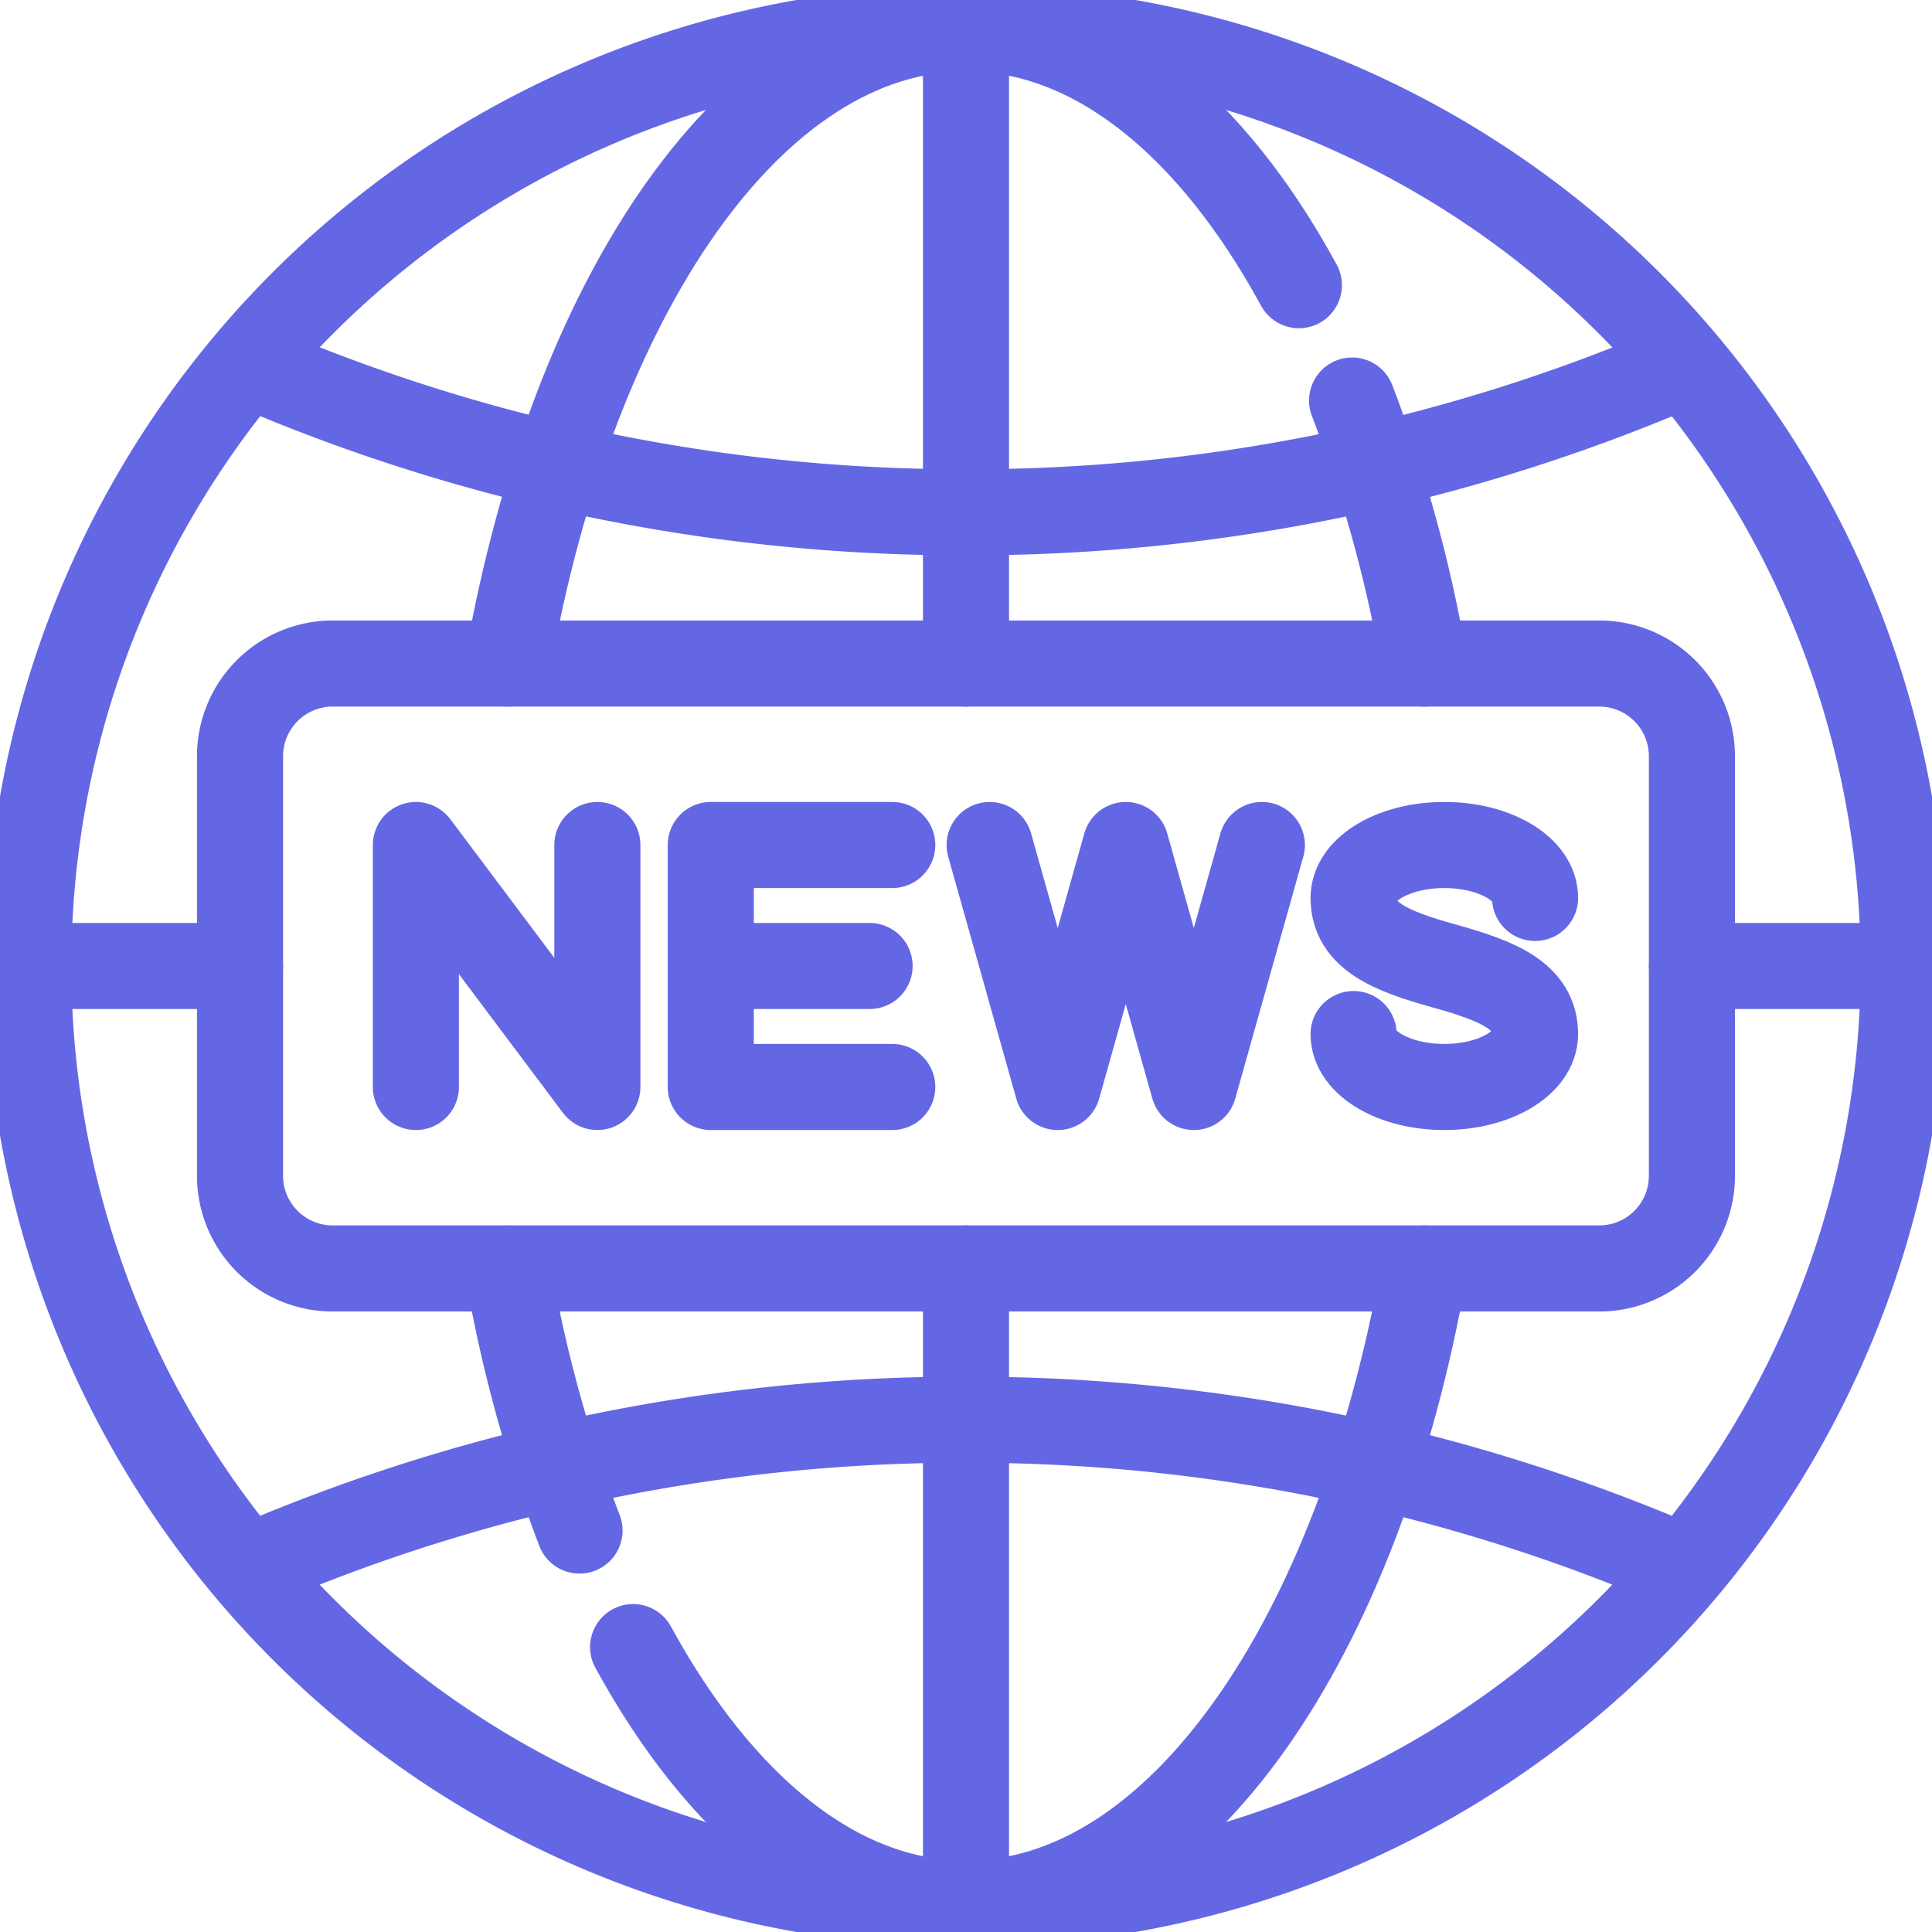 <svg id="news" xmlns="http://www.w3.org/2000/svg" xmlns:xlink="http://www.w3.org/1999/xlink" width="33.662" height="33.662" viewBox="0 0 33.662 33.662">
  <defs>
    <clipPath id="clip-path">
      <path id="path723" d="M0-682.665H33.662V-649H0Z" transform="translate(0 682.665)" fill="#6467e4"/>
    </clipPath>
  </defs>
  <g id="g717" transform="translate(0 0)">
    <g id="g719">
      <g id="g721" clip-path="url(#clip-path)">
        <g id="g727" transform="translate(0.493 0.493)">
          <path id="path729" d="M-629.989-314.995a16.338,16.338,0,0,1-16.338,16.338,16.338,16.338,0,0,1-16.338-16.338,16.338,16.338,0,0,1,16.338-16.338A16.338,16.338,0,0,1-629.989-314.995Z" transform="translate(662.665 331.333)" fill="none" stroke="#6467e4" stroke-linecap="round" stroke-linejoin="round" stroke-width="1.5"/>
        </g>
        <g id="g731" transform="translate(4.414 24.736)">
          <path id="path733" d="M0-48.927a31.374,31.374,0,0,1,12.417-2.538,31.373,31.373,0,0,1,12.422,2.54" transform="translate(0 51.465)" fill="none" stroke="#6467e4" stroke-linecap="round" stroke-linejoin="round" stroke-width="1.5"/>
        </g>
        <g id="g735" transform="translate(29.48 16.831)">
          <path id="path737" d="M0,0H3.689" fill="none" stroke="#6467e4" stroke-linecap="round" stroke-linejoin="round" stroke-width="1.5"/>
        </g>
        <g id="g739" transform="translate(0.493 16.831)">
          <path id="path741" d="M0,0H3.689" fill="none" stroke="#6467e4" stroke-linecap="round" stroke-linejoin="round" stroke-width="1.5"/>
        </g>
        <g id="g743" transform="translate(16.831 22.101)">
          <path id="path745" d="M0,0V11.068" transform="translate(0 0)" fill="none" stroke="#6467e4" stroke-linecap="round" stroke-linejoin="round" stroke-width="1.5"/>
        </g>
        <g id="g747" transform="translate(16.831 0.493)">
          <path id="path749" d="M0,0V11.068" fill="none" stroke="#6467e4" stroke-linecap="round" stroke-linejoin="round" stroke-width="1.5"/>
        </g>
        <g id="g751" transform="translate(4.414 6.386)">
          <path id="path753" d="M-478.893-.044A31.374,31.374,0,0,1-491.31,2.493a31.373,31.373,0,0,1-12.422-2.54" transform="translate(503.732 0.047)" fill="none" stroke="#6467e4" stroke-linecap="round" stroke-linejoin="round" stroke-width="1.5"/>
        </g>
        <g id="g755" transform="translate(8.847 22.101)">
          <path id="path757" d="M-24.106-88.018a24.129,24.129,0,0,1-1.25-4.565" transform="translate(25.356 92.584)" fill="none" stroke="#6467e4" stroke-linecap="round" stroke-linejoin="round" stroke-width="1.5"/>
        </g>
        <g id="g759" transform="translate(11.035 22.101)">
          <path id="path761" d="M-265.683,0c-1.132,6.437-4.279,11.068-7.984,11.068-2.245,0-4.285-1.7-5.8-4.471" transform="translate(279.463)" fill="none" stroke="#6467e4" stroke-linecap="round" stroke-linejoin="round" stroke-width="1.5"/>
        </g>
        <g id="g763" transform="translate(23.558 6.979)">
          <path id="path765" d="M0,0A24.116,24.116,0,0,1,1.257,4.582" fill="none" stroke="#6467e4" stroke-linecap="round" stroke-linejoin="round" stroke-width="1.5"/>
        </g>
        <g id="g767" transform="translate(8.847 0.493)">
          <path id="path769" d="M0-213.381c1.132-6.437,4.279-11.068,7.984-11.068,2.246,0,4.288,1.7,5.8,4.476" transform="translate(0 224.449)" fill="none" stroke="#6467e4" stroke-linecap="round" stroke-linejoin="round" stroke-width="1.5"/>
        </g>
        <g id="g771" transform="translate(4.182 11.561)">
          <path id="path773" d="M-456.594-203.223h-22.067a1.615,1.615,0,0,1-1.615-1.615v-7.31a1.615,1.615,0,0,1,1.615-1.615h22.067a1.615,1.615,0,0,1,1.615,1.615v7.31A1.615,1.615,0,0,1-456.594-203.223Z" transform="translate(480.276 213.763)" fill="none" stroke="#6467e4" stroke-linecap="round" stroke-linejoin="round" stroke-width="1.5"/>
        </g>
        <g id="g775" transform="translate(12.384 14.723)">
          <path id="path777" d="M-60.967-81.289h-3.162v-4.216h3.162" transform="translate(64.129 85.505)" fill="none" stroke="#6467e4" stroke-linecap="round" stroke-linejoin="round" stroke-width="1.5"/>
        </g>
        <g id="g779" transform="translate(12.516 16.831)">
          <path id="path781" d="M-50.806,0h-2.635" transform="translate(53.441)" fill="none" stroke="#6467e4" stroke-linecap="round" stroke-linejoin="round" stroke-width="1.5"/>
        </g>
        <g id="g783" transform="translate(7.246 14.723)">
          <path id="path785" d="M0-81.289v-4.216l3.162,4.216v-4.216" transform="translate(0 85.505)" fill="none" stroke="#6467e4" stroke-linecap="round" stroke-linejoin="round" stroke-width="1.5"/>
        </g>
        <g id="g787" transform="translate(17.243 14.723)">
          <path id="path789" d="M-91.45,0l-1.186,4.216L-93.821,0l-1.186,4.216L-96.193,0" transform="translate(96.193)" fill="none" stroke="#6467e4" stroke-linecap="round" stroke-linejoin="round" stroke-width="1.5"/>
        </g>
        <g id="g791" transform="translate(23.584 14.723)">
          <path id="path793" d="M0-63.507c0,.509.708.922,1.581.922S3.162-63,3.162-63.507c0-.659-.632-.922-1.581-1.186S0-65.22,0-65.879c0-.509.708-.922,1.581-.922s1.581.413,1.581.922" transform="translate(0 66.801)" fill="none" stroke="#6467e4" stroke-linecap="round" stroke-linejoin="round" stroke-width="1.5"/>
        </g>
      </g>
    </g>
  </g>
</svg>
